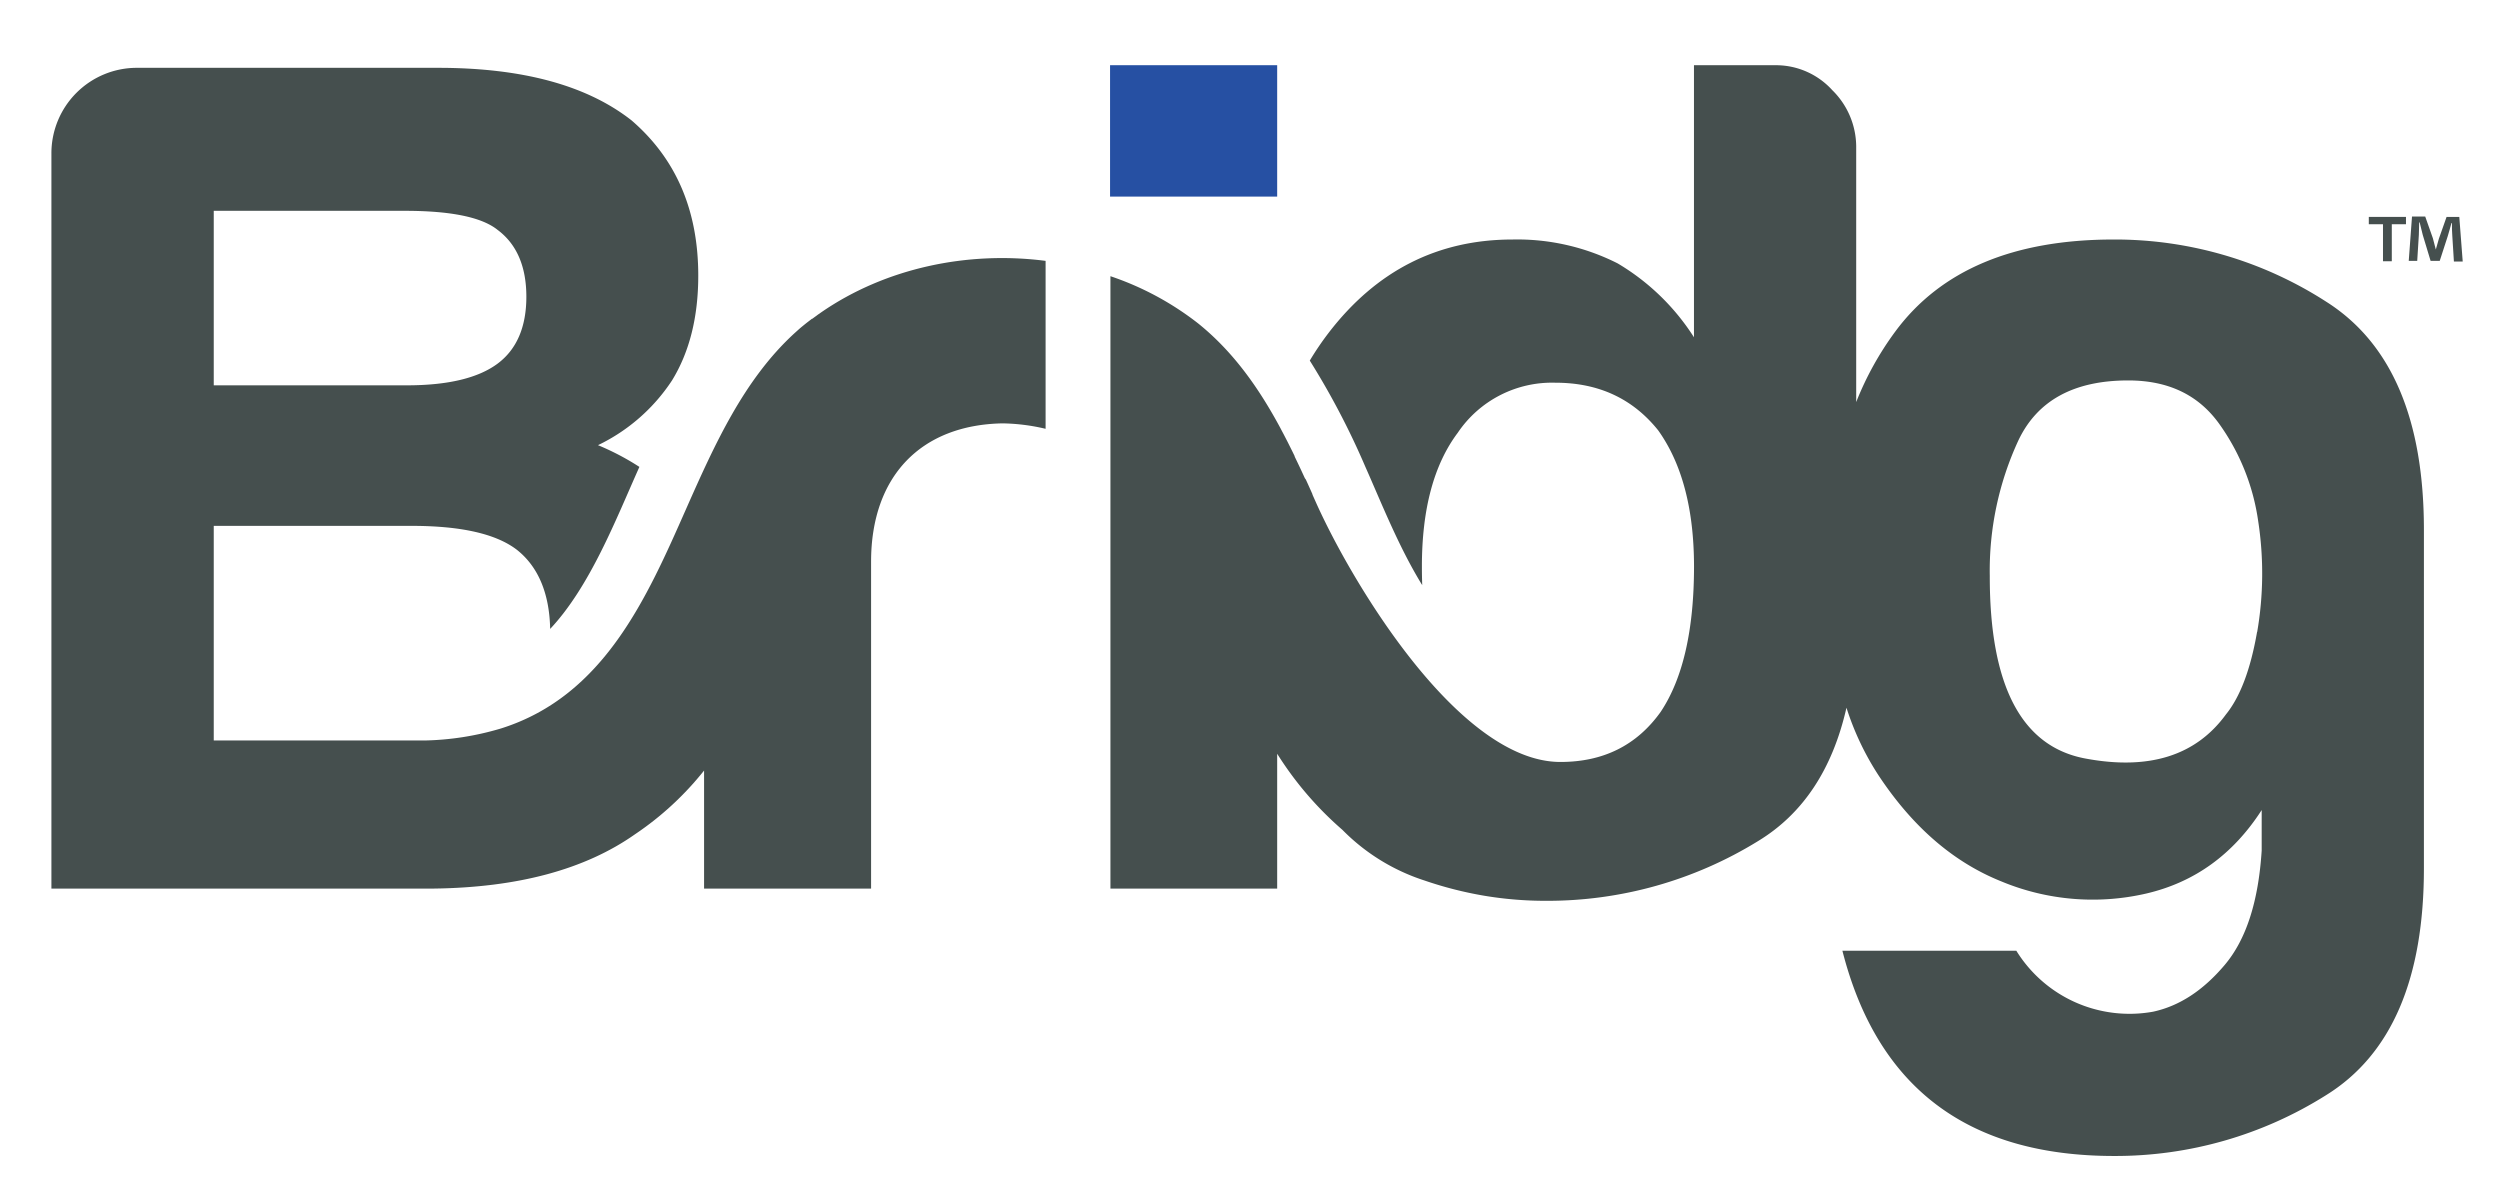 <svg id="Layer_1" data-name="Layer 1" xmlns="http://www.w3.org/2000/svg" viewBox="0 0 460 220"><defs><style>.cls-1{fill:#2650a3;fill-rule:evenodd;}.cls-2{fill:#454f4e;}</style></defs><path class="cls-1" d="M235,36.15h0L235,12l-14.57,0H204.25v0h0l0,9.22s0,.09,0,.13V36.17h14.54l.4,0,7.81,0h8Z"/><path class="cls-2" d="M151.09,57.48l-.59.41-.21.16-.84.61-.06,0,0,0-.91.7q-.63.5-1.23,1l-.23.2-.82.74c-9.32,8.54-14.69,20.45-19.92,32.26h0C119,110.05,111.14,128,92.3,134l-.4.12a52.54,52.54,0,0,1-13.73,2.13c-.65,0-1.3,0-2,0H39.33V96.76H75.75c9.11,0,15.52,1.47,19.34,4.39,3.93,3.1,6,8,6.14,14.57,7.36-7.84,12.08-20.12,16.42-29.81v0a47.33,47.33,0,0,0-7.62-4A33.81,33.81,0,0,0,123.65,70q4.83-7.87,4.83-19.3,0-18-12.29-28.56-12.31-9.66-35.57-9.66H25.28A15.72,15.72,0,0,0,9.46,28.26V163.5H79.7q23.34-.27,37.15-10a56.39,56.39,0,0,0,12.7-11.72V163.5h30.73V103.36c0-15.74,9.17-25.19,24.2-25.46a36.51,36.51,0,0,1,7.91,1V48C178,46.14,162.91,49.32,151.09,57.48ZM39.33,38.79H74.44c8.51,0,14.2,1.16,17.13,3.52,3.52,2.63,5.28,6.75,5.28,12.29s-1.76,9.67-5.28,12.3-9.07,4-16.68,4H39.33Z"/><path class="cls-2" d="M428,55.5a71.67,71.67,0,0,0-39.08-11.43q-27.66,0-40.17,16.91a57.13,57.13,0,0,0-7.21,13V26.91a14.63,14.63,0,0,0-4.39-10.31A14,14,0,0,0,326.64,12H311.69V62.06a42.06,42.06,0,0,0-14.05-13.6,40.93,40.93,0,0,0-19.34-4.39q-20.62,0-33.8,17.13A54,54,0,0,0,241,66.35,142.27,142.27,0,0,1,251.23,85.9c3,6.75,6.16,14.78,10.46,21.77q-.06-1.68-.06-3.45,0-15.8,6.59-24.58a20.92,20.92,0,0,1,18-9.22q11.87,0,18.89,8.77,6.57,9.21,6.59,25,0,17.6-6.14,26.8-6.58,9.21-18.44,9.21c-18.83,0-38.64-33.48-45.05-47.9l-.18-.4-.4-.9,0-.07-.37-.83-.24-.53-.16-.36-.41-.9-.05-.1L240.1,88l-.37-.8-.13-.28-.15-.33-.42-.89-.27-.57-.27-.56-.27-.56,0-.08-.43-.88-.3-.6-.25-.5-.31-.62v0l-.45-.87-.31-.6-.3-.56-.27-.52,0,0h0c-3.93-7.31-8.61-14-15.09-19.23a54.37,54.37,0,0,0-16.19-8.73V163.5H235V138.69a62.47,62.47,0,0,0,12,14A37.24,37.24,0,0,0,262.07,162a70,70,0,0,0,11,2.81h0a68.35,68.35,0,0,0,11.35.94,73.84,73.84,0,0,0,39.08-11q12.38-7.52,16.25-24.53a51.17,51.17,0,0,0,5.91,12.46c6.3,9.52,13.83,16,22.64,19.52a43.76,43.76,0,0,0,26.57,2.22q13.38-3.1,21.28-15.37v7.46c-.6,9.37-2.85,16.37-6.82,21.06s-8.32,7.53-13.15,8.58A24.48,24.48,0,0,1,371,174.93h-32q9.61,37.77,50,37.77A72.72,72.72,0,0,0,428,201.51q18.06-11.19,18-41.94V97.66Q446.05,66.91,428,55.5Zm-12.7,60.79q-1.8,10.33-5.73,15.17-8.32,11.41-25.9,8.1T366.12,106a57,57,0,0,1,5.28-25q5.24-11,20.2-11c7.31,0,12.85,2.62,16.68,7.91a40.49,40.49,0,0,1,7.23,18A63.4,63.4,0,0,1,415.32,116.29Z"/><polygon class="cls-2" points="438.47 48.07 440.09 48.07 440.09 41.26 442.7 41.26 442.7 39.91 435.86 39.91 435.86 41.26 438.47 41.26 438.47 48.07"/><path class="cls-2" d="M452.51,39.91h-2.34l-1.41,4c-.18.6-.36,1.29-.57,2h0c-.21-.84-.36-1.44-.54-2.07l-1.41-4h-2.43l-.6,8.16h1.56l.3-4.8c0-.75.06-1.53.06-2.28h.09c.18.72.42,1.68.57,2.31L447.23,48h1.68l1.47-4.53c.24-.75.48-1.71.69-2.43h.09c0,.87,0,1.65.06,2.28l.3,4.8h1.62Z"/></svg>